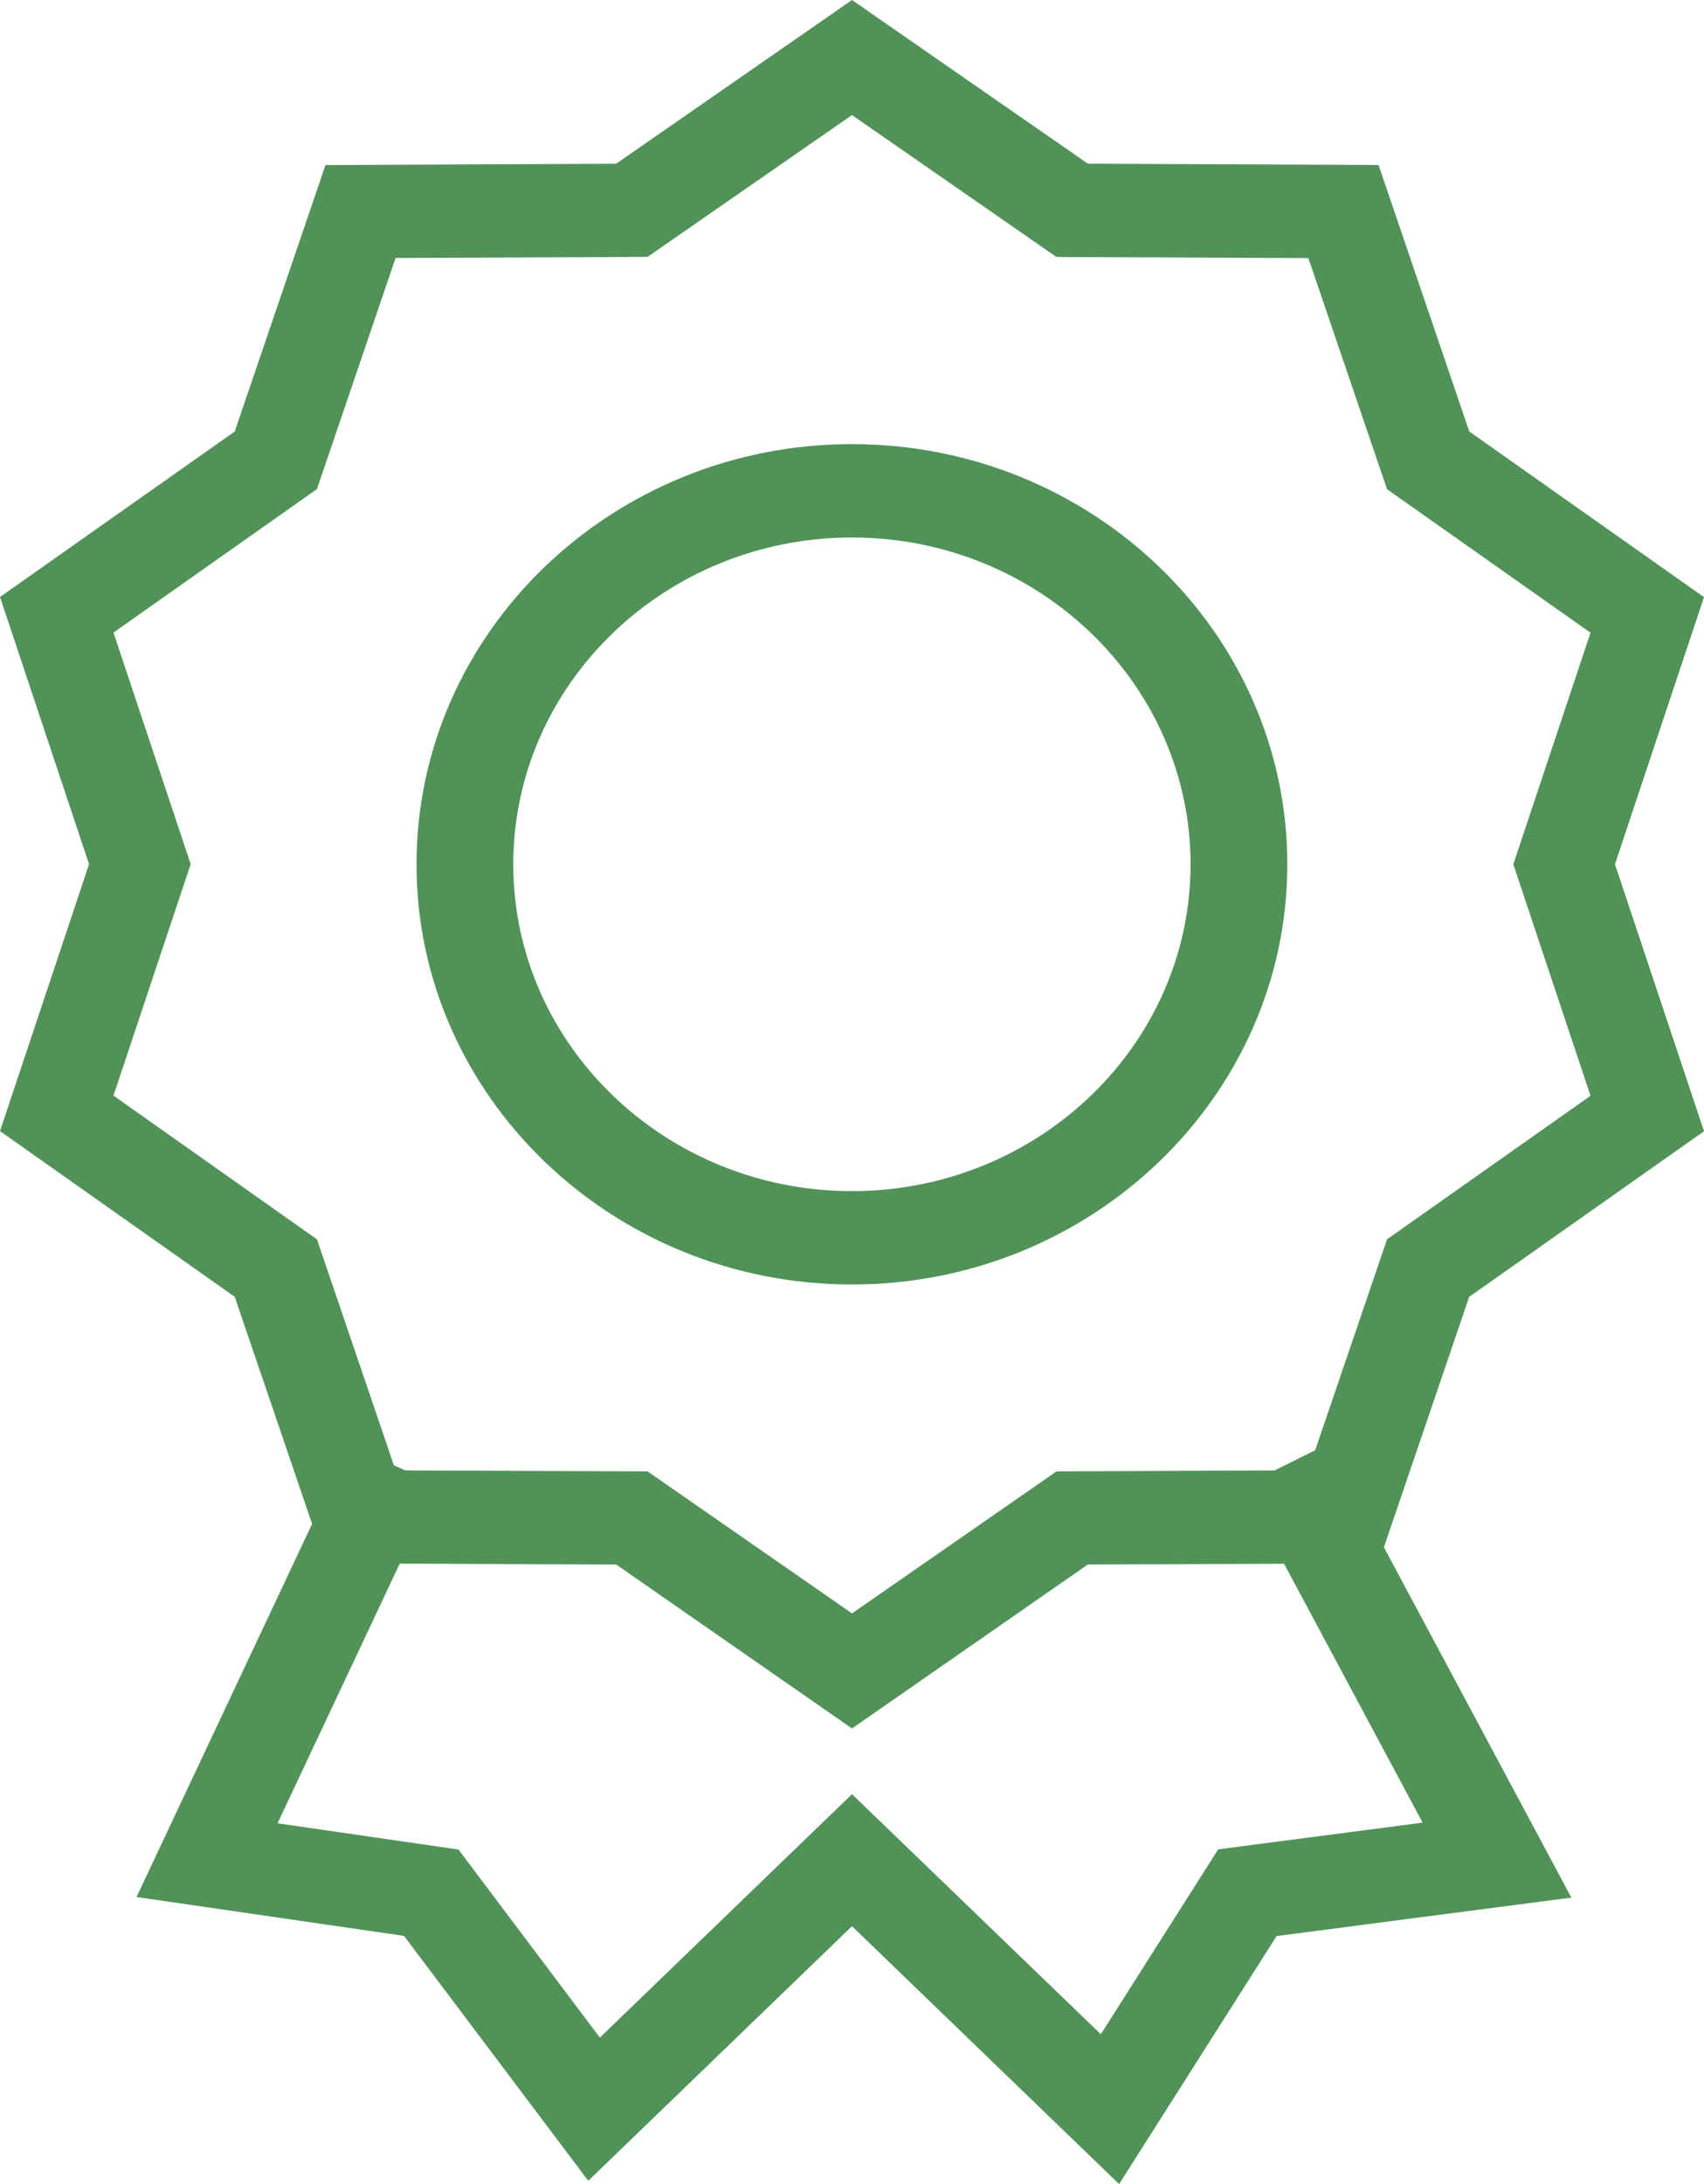 <svg width="32" height="41" viewBox="0 0 32 41" fill="none" xmlns="http://www.w3.org/2000/svg">
<path d="M32 21.236L30.328 16.224L32 11.21L27.592 8.1L25.888 3.097L20.43 3.073L16 0L11.57 3.074L6.112 3.099L4.408 8.1L0 11.207L1.672 16.222L0 21.233L4.408 24.344L5.861 28.607L2.564 35.611L7.587 36.341L11.047 40.938L16 36.159L21.016 41L23.974 36.344L29.509 35.622L25.989 29.046L27.59 24.345L32 21.236ZM22.877 34.716L20.673 38.187L16 33.681L11.265 38.25L8.61 34.72L5.212 34.227L7.507 29.352L11.572 29.37L16 32.447L20.429 29.369L24.114 29.355L26.716 34.215L22.877 34.716ZM24.699 27.223L23.936 27.603L19.841 27.621L16 30.287L12.161 27.621L7.613 27.603L7.397 27.507L5.952 23.265L2.131 20.567L3.581 16.222L2.131 11.875L5.952 9.181L7.429 4.843L12.161 4.822L16 2.16L19.839 4.824L24.57 4.845L26.048 9.184L29.869 11.878L28.419 16.224L29.869 20.57L26.048 23.264L24.699 27.223Z" fill="#519259"/>
<path d="M15.999 8.337C11.491 8.337 7.822 11.875 7.822 16.225C7.822 20.572 11.491 24.113 15.999 24.113C20.506 24.113 24.175 20.572 24.175 16.225C24.175 11.873 20.506 8.337 15.999 8.337ZM15.999 22.36C12.492 22.36 9.639 19.608 9.639 16.225C9.639 12.842 12.492 10.09 15.999 10.09C19.505 10.09 22.358 12.842 22.358 16.225C22.358 19.608 19.505 22.36 15.999 22.36Z" fill="#519259"/>
</svg>
